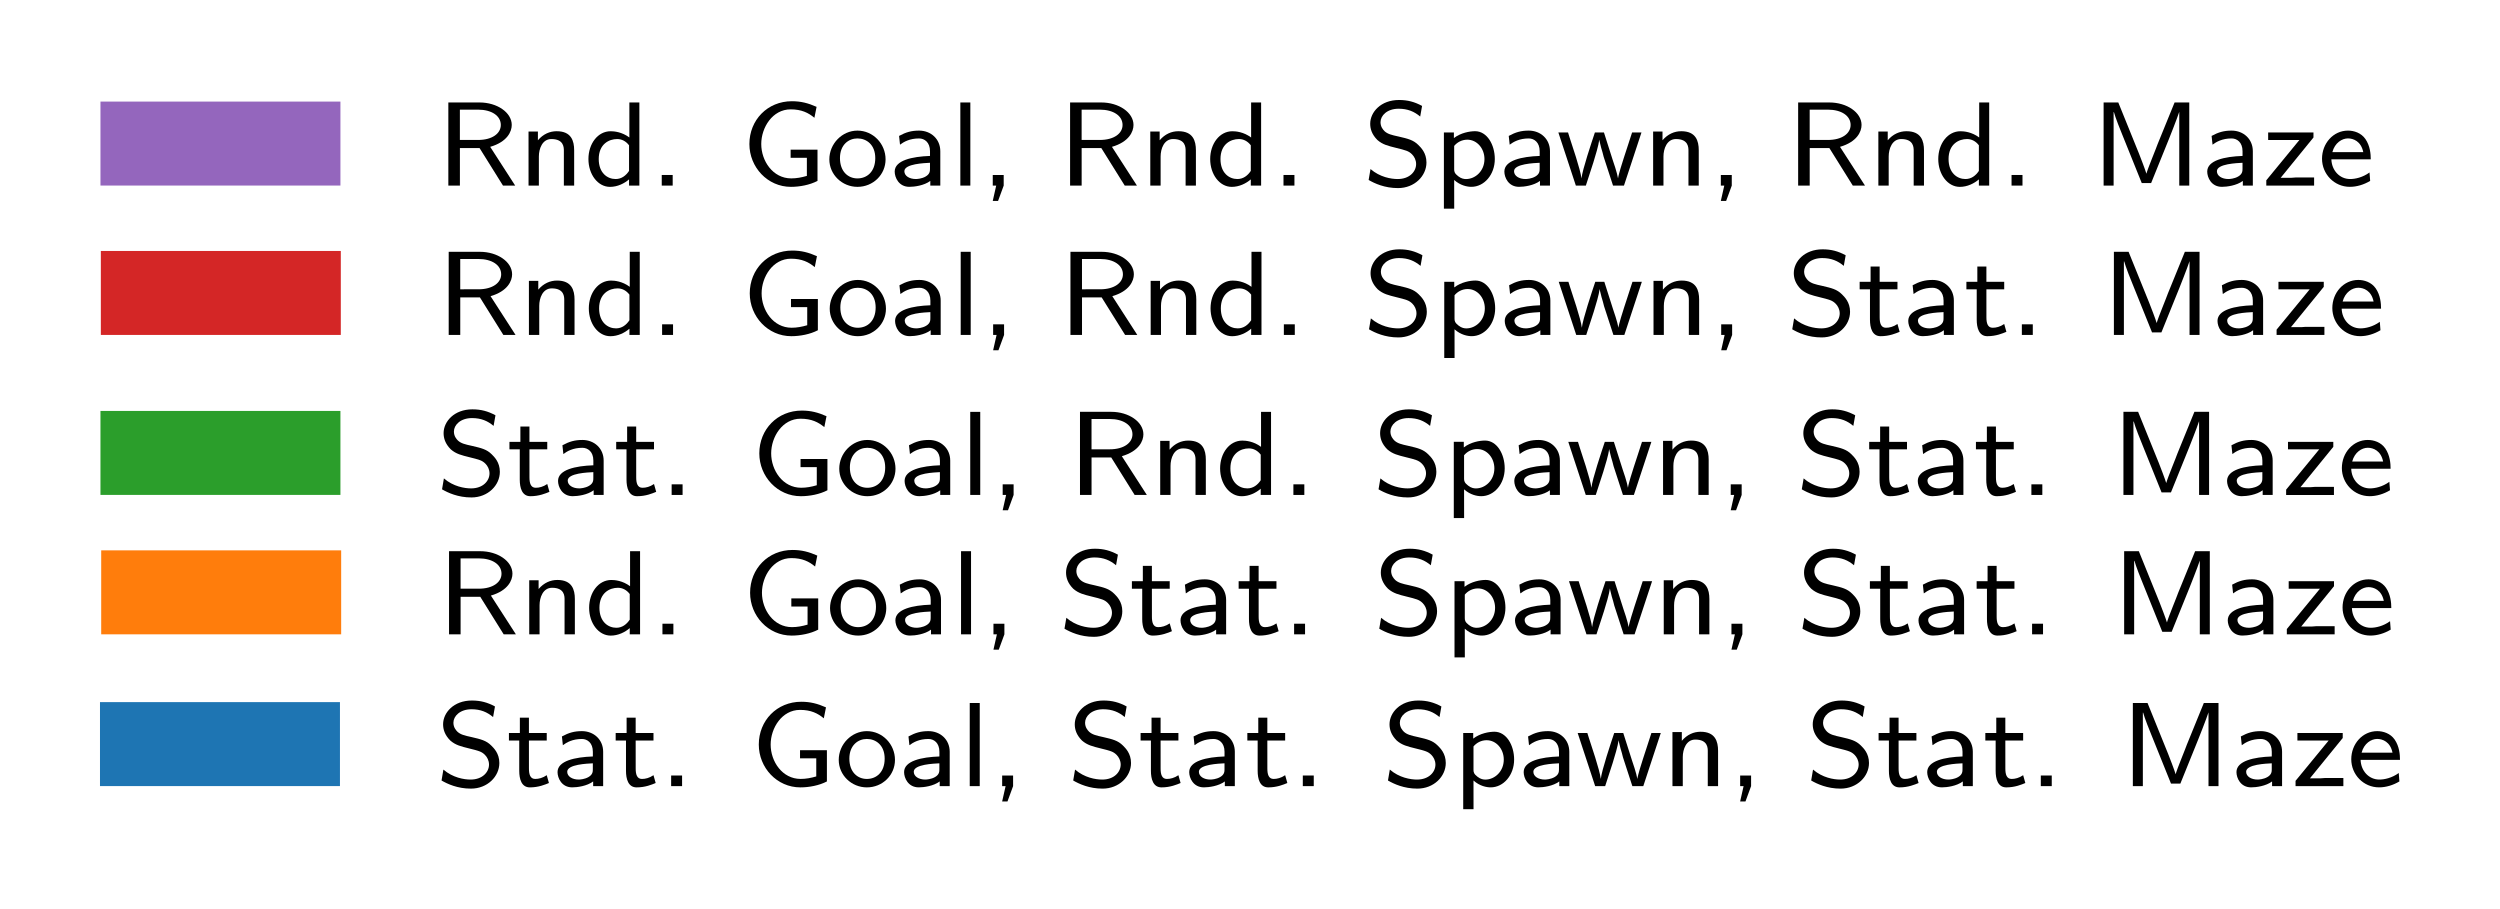 <?xml version="1.0" encoding="UTF-8" standalone="no"?>
<svg
   xmlns:dc="http://purl.org/dc/elements/1.1/"
   xmlns:cc="http://creativecommons.org/ns#"
   xmlns:rdf="http://www.w3.org/1999/02/22-rdf-syntax-ns#"
   xmlns:svg="http://www.w3.org/2000/svg"
   xmlns="http://www.w3.org/2000/svg"
   xmlns:xlink="http://www.w3.org/1999/xlink"
   xmlns:sodipodi="http://sodipodi.sourceforge.net/DTD/sodipodi-0.dtd"
   xmlns:inkscape="http://www.inkscape.org/namespaces/inkscape"
   width="125.018pt"
   height="45.468pt"
   viewBox="0 0 125.018 45.468"
   version="1.1"
   id="svg2"
   inkscape:version="0.91 r13725"
   sodipodi:docname="plot_summary_bar_plots-latency-labels.svg">
  <sodipodi:namedview
     pagecolor="#ffffff"
     bordercolor="#666666"
     borderopacity="1"
     objecttolerance="10"
     gridtolerance="10"
     guidetolerance="10"
     inkscape:pageopacity="0"
     inkscape:pageshadow="2"
     inkscape:window-width="1148"
     inkscape:window-height="1023"
     id="namedview2291"
     showgrid="false"
     inkscape:snap-grids="true"
     inkscape:zoom="0.75666469"
     inkscape:cx="96.994884"
     inkscape:cy="87.295061"
     inkscape:window-x="768"
     inkscape:window-y="55"
     inkscape:window-maximized="0"
     inkscape:current-layer="surface1"
     fit-margin-top="5"
     fit-margin-left="5"
     fit-margin-right="5"
     fit-margin-bottom="5" />
  <defs
     id="defs4">
    <g
       id="g6">
      <symbol
         overflow="visible"
         id="glyph0-0"
         style="overflow:visible">
        <path
           style="stroke:none"
           d=""
           id="path9"
           inkscape:connector-curvature="0" />
      </symbol>
      <symbol
         overflow="visible"
         id="glyph0-1"
         style="overflow:visible">
        <path
           style="stroke:none"
           d="m 3.297,-1.906 c 0,-0.438 0,-2.078 -1.469,-2.078 -1.469,0 -1.469,1.641 -1.469,2.078 0,0.422 0,2.031 1.469,2.031 1.469,0 1.469,-1.609 1.469,-2.031 z m -1.469,1.844 c -0.25,0 -0.656,-0.125 -0.812,-0.625 -0.094,-0.344 -0.094,-0.922 -0.094,-1.297 0,-0.406 0,-0.859 0.094,-1.188 0.141,-0.531 0.594,-0.609 0.812,-0.609 0.266,0 0.672,0.125 0.797,0.578 0.094,0.312 0.094,0.75 0.094,1.219 0,0.375 0,0.984 -0.094,1.312 C 2.453,-0.141 2.016,-0.062 1.828,-0.062 Z m 0,0"
           id="path12"
           inkscape:connector-curvature="0" />
      </symbol>
      <symbol
         overflow="visible"
         id="glyph0-2"
         style="overflow:visible">
        <path
           style="stroke:none"
           d="M 1.016,-3.328 C 1.219,-3.266 1.422,-3.25 1.625,-3.25 c 0.141,0 0.469,0 0.844,-0.203 0.109,-0.062 0.469,-0.312 0.469,-0.438 0,-0.078 -0.047,-0.094 -0.078,-0.094 -0.016,0 -0.016,0 -0.094,0.031 C 2.562,-3.875 2.25,-3.781 1.859,-3.781 1.562,-3.781 1.25,-3.844 0.969,-3.938 0.922,-3.969 0.891,-3.984 0.875,-3.984 c -0.094,0 -0.094,0.078 -0.094,0.172 l 0,1.797 c 0,0.094 0,0.172 0.109,0.172 C 0.953,-1.844 0.969,-1.875 1,-1.922 1.156,-2.109 1.422,-2.312 1.891,-2.312 2.625,-2.312 2.625,-1.422 2.625,-1.234 2.625,-1 2.609,-0.656 2.406,-0.406 c -0.188,0.219 -0.469,0.312 -0.719,0.312 -0.406,0 -0.828,-0.219 -0.969,-0.578 0.297,0 0.328,-0.234 0.328,-0.297 0,-0.172 -0.125,-0.312 -0.312,-0.312 C 0.688,-1.281 0.438,-1.25 0.438,-0.953 0.438,-0.406 0.953,0.125 1.703,0.125 2.531,0.125 3.219,-0.453 3.219,-1.203 3.219,-1.891 2.672,-2.5 1.891,-2.5 c -0.375,0 -0.688,0.125 -0.875,0.281 z m 0,0"
           id="path15"
           inkscape:connector-curvature="0" />
      </symbol>
      <symbol
         overflow="visible"
         id="glyph0-3"
         style="overflow:visible">
        <path
           style="stroke:none"
           d="m 2.141,-3.797 c 0,-0.188 -0.016,-0.188 -0.203,-0.188 -0.391,0.391 -1,0.391 -1.219,0.391 l 0,0.234 c 0.156,0 0.562,0 0.922,-0.172 l 0,3.016 c 0,0.203 0,0.281 -0.625,0.281 l -0.25,0 0,0.234 c 0.328,-0.031 0.797,-0.031 1.125,-0.031 0.328,0 0.797,0 1.125,0.031 l 0,-0.234 -0.25,0 c -0.625,0 -0.625,-0.078 -0.625,-0.281 z m 0,0"
           id="path18"
           inkscape:connector-curvature="0" />
      </symbol>
      <symbol
         overflow="visible"
         id="glyph0-4"
         style="overflow:visible">
        <path
           style="stroke:none"
           d="M 3.219,-1.125 3,-1.125 C 2.984,-1.031 2.922,-0.641 2.844,-0.578 2.797,-0.531 2.312,-0.531 2.219,-0.531 l -1.109,0 0.766,-0.625 C 2.078,-1.328 2.609,-1.703 2.797,-1.891 2.969,-2.062 3.219,-2.375 3.219,-2.797 c 0,-0.75 -0.672,-1.188 -1.484,-1.188 -0.766,0 -1.297,0.516 -1.297,1.078 0,0.297 0.25,0.344 0.312,0.344 0.156,0 0.328,-0.109 0.328,-0.328 C 1.078,-3.016 1,-3.219 0.734,-3.219 0.875,-3.516 1.234,-3.75 1.656,-3.75 c 0.625,0 0.953,0.469 0.953,0.953 0,0.422 -0.281,0.859 -0.688,1.25 L 0.5,-0.25 C 0.438,-0.188 0.438,-0.188 0.438,0 l 2.594,0 z m 0,0"
           id="path21"
           inkscape:connector-curvature="0" />
      </symbol>
      <symbol
         overflow="visible"
         id="glyph0-5"
         style="overflow:visible">
        <path
           style="stroke:none"
           d="m 1.766,-1.984 c 0.5,0 0.844,0.344 0.844,0.953 0,0.656 -0.391,0.938 -0.828,0.938 C 1.609,-0.094 1,-0.125 0.734,-0.469 0.969,-0.5 1.062,-0.656 1.062,-0.812 c 0,-0.203 -0.141,-0.344 -0.344,-0.344 -0.156,0 -0.344,0.109 -0.344,0.359 0,0.594 0.656,0.922 1.422,0.922 0.891,0 1.469,-0.562 1.469,-1.156 0,-0.438 -0.328,-0.906 -1.047,-1.078 0.484,-0.156 0.859,-0.547 0.859,-1.031 0,-0.484 -0.562,-0.844 -1.281,-0.844 -0.703,0 -1.234,0.328 -1.234,0.812 0,0.266 0.203,0.328 0.328,0.328 0.156,0 0.312,-0.094 0.312,-0.312 0,-0.188 -0.125,-0.297 -0.297,-0.312 0.281,-0.312 0.828,-0.312 0.891,-0.312 0.297,0 0.688,0.141 0.688,0.641 0,0.328 -0.188,0.906 -0.797,0.938 -0.109,0 -0.266,0.016 -0.312,0.016 -0.062,0.016 -0.125,0.016 -0.125,0.109 0,0.094 0.062,0.094 0.156,0.094 z m 0,0"
           id="path24"
           inkscape:connector-curvature="0" />
      </symbol>
      <symbol
         overflow="visible"
         id="glyph0-6"
         style="overflow:visible">
        <path
           style="stroke:none"
           d="m 3.375,-0.984 0,-0.234 -0.703,0 0,-2.641 c 0,-0.141 0,-0.188 -0.141,-0.188 -0.109,0 -0.125,0.031 -0.172,0.094 l -2.078,2.734 0,0.234 1.859,0 0,0.484 c 0,0.188 0,0.266 -0.5,0.266 l -0.188,0 0,0.234 c 0.125,0 0.688,-0.031 0.953,-0.031 C 2.672,-0.031 3.234,0 3.344,0 l 0,-0.234 -0.172,0 c -0.5,0 -0.5,-0.078 -0.5,-0.266 l 0,-0.484 z m -1.203,-2.406 0,2.172 -1.641,0 z m 0,0"
           id="path27"
           inkscape:connector-curvature="0" />
      </symbol>
      <symbol
         overflow="visible"
         id="glyph1-0"
         style="overflow:visible">
        <path
           style="stroke:none"
           d=""
           id="path30"
           inkscape:connector-curvature="0" />
      </symbol>
      <symbol
         overflow="visible"
         id="glyph1-1"
         style="overflow:visible">
        <path
           style="stroke:none"
           d="M 3.578,-2.578 C 4.719,-2.922 5,-3.609 5,-4.047 5,-4.875 4.031,-5.531 2.875,-5.531 l -2.094,0 0,5.531 0.781,0 0,-2.5 1.312,0 L 4.438,0 5.234,0 Z M 1.562,-3.031 l 0,-2.031 1.203,0 c 0.922,0 1.516,0.438 1.516,1.016 0,0.562 -0.547,1.016 -1.516,1.016 z m 0,0"
           id="path33"
           inkscape:connector-curvature="0" />
      </symbol>
      <symbol
         overflow="visible"
         id="glyph1-2"
         style="overflow:visible">
        <path
           style="stroke:none"
           d="m 3.422,-0.875 c -0.438,0.328 -0.938,0.422 -1.281,0.422 -0.703,0 -1.219,-0.562 -1.25,-1.297 L 3.5,-1.75 C 3.5,-2.109 3.469,-2.641 3.156,-3.094 2.875,-3.5 2.391,-3.656 2,-3.656 c -0.969,0 -1.719,0.844 -1.719,1.859 0,1.031 0.797,1.875 1.844,1.875 0.469,0 0.938,-0.141 1.344,-0.375 z M 0.953,-2.219 C 1.125,-2.859 1.609,-3.125 2,-3.125 c 0.344,0 0.875,0.156 1.016,0.906 z m 0,0"
           id="path36"
           inkscape:connector-curvature="0" />
      </symbol>
      <symbol
         overflow="visible"
         id="glyph1-3"
         style="overflow:visible">
        <path
           style="stroke:none"
           d="m 5.656,-3.531 -0.625,0 C 4.969,-3.312 4.516,-1.969 4.266,-1.141 4.203,-0.906 4.125,-0.656 4.109,-0.469 l -0.016,0 C 4.047,-0.797 3.766,-1.656 3.75,-1.719 l -0.594,-1.812 -0.594,0 C 2.328,-2.859 1.734,-1.062 1.672,-0.484 l -0.016,0 C 1.594,-1.047 1,-2.812 0.875,-3.203 0.812,-3.391 0.812,-3.406 0.766,-3.531 l -0.641,0 L 1.281,0 1.953,0 c 0,-0.031 0.219,-0.656 0.5,-1.547 0.125,-0.391 0.359,-1.156 0.406,-1.5 l 0,-0.016 c 0.016,0.172 0.062,0.344 0.125,0.547 0.047,0.203 0.109,0.406 0.156,0.594 L 3.766,0 4.5,0 Z m 0,0"
           id="path39"
           inkscape:connector-curvature="0" />
      </symbol>
      <symbol
         overflow="visible"
         id="glyph1-4"
         style="overflow:visible">
        <path
           style="stroke:none"
           d="m 3.391,-2.297 c 0,-0.812 -0.625,-1.359 -1.406,-1.359 -0.5,0 -0.891,0.109 -1.328,0.344 l 0.047,0.578 c 0.266,-0.172 0.656,-0.406 1.281,-0.406 0.344,0 0.719,0.25 0.719,0.859 l 0,0.312 c -1.188,0.047 -2.344,0.281 -2.344,1.031 0,0.391 0.266,1.016 0.969,1.016 0.344,0 0.969,-0.062 1.391,-0.375 L 2.719,0 3.391,0 Z M 2.703,-1.125 c 0,0.156 0,0.359 -0.281,0.531 -0.25,0.141 -0.562,0.141 -0.656,0.141 -0.438,0 -0.766,-0.188 -0.766,-0.5 0,-0.5 1.344,-0.547 1.703,-0.562 z m 0,0"
           id="path42"
           inkscape:connector-curvature="0" />
      </symbol>
      <symbol
         overflow="visible"
         id="glyph1-5"
         style="overflow:visible">
        <path
           style="stroke:none"
           d="m 1.344,-1.703 c 0,-0.859 0.719,-1.312 1.422,-1.328 l 0,-0.594 c -0.672,0.016 -1.156,0.344 -1.469,0.766 l 0,-0.734 -0.625,0 0,3.594 0.672,0 z m 0,0"
           id="path45"
           inkscape:connector-curvature="0" />
      </symbol>
      <symbol
         overflow="visible"
         id="glyph1-6"
         style="overflow:visible">
        <path
           style="stroke:none"
           d="m 3.688,-5.531 -0.672,0 0,2.328 c -0.5,-0.359 -1.031,-0.422 -1.25,-0.422 -0.844,0 -1.484,0.844 -1.484,1.859 0,1.016 0.641,1.844 1.453,1.844 0.5,0 0.953,-0.219 1.266,-0.5 L 3,0 3.688,0 Z M 3,-0.984 c -0.203,0.328 -0.5,0.531 -0.891,0.531 -0.562,0 -1.125,-0.391 -1.125,-1.312 0,-0.984 0.672,-1.328 1.219,-1.328 0.312,0 0.578,0.141 0.797,0.406 z m 0,0"
           id="path48"
           inkscape:connector-curvature="0" />
      </symbol>
      <symbol
         overflow="visible"
         id="glyph1-7"
         style="overflow:visible">
        <path
           style="stroke:none"
           d="m 1.578,-5.531 -0.812,0 0,5.531 3.484,0 0,-0.562 c -0.766,0 -1.516,0.016 -2.281,0.016 l -0.391,0 z m 0,0"
           id="path51"
           inkscape:connector-curvature="0" />
      </symbol>
      <symbol
         overflow="visible"
         id="glyph1-8"
         style="overflow:visible">
        <path
           style="stroke:none"
           d="m 1.5,-3.031 1.172,0 0,-0.5 -1.172,0 0,-1.016 -0.609,0 0,1.016 -0.734,0 0,0.5 0.703,0 0,2.016 c 0,0.531 0.141,1.094 0.703,1.094 0.578,0 1.016,-0.188 1.266,-0.297 l -0.141,-0.5 c -0.266,0.188 -0.547,0.25 -0.766,0.25 C 1.578,-0.469 1.5,-0.797 1.5,-1.156 Z m 0,0"
           id="path54"
           inkscape:connector-curvature="0" />
      </symbol>
      <symbol
         overflow="visible"
         id="glyph1-9"
         style="overflow:visible">
        <path
           style="stroke:none"
           d="m 3.703,-2.359 c 0,-0.625 -0.188,-1.266 -1.156,-1.266 -0.453,0 -0.891,0.188 -1.25,0.609 l 0,-0.578 -0.641,0 0,3.594 0.703,0 0,-1.938 c 0,-0.531 0.219,-1.156 0.828,-1.156 0.828,0 0.828,0.562 0.828,0.797 l 0,2.297 0.688,0 z m 0,0"
           id="path57"
           inkscape:connector-curvature="0" />
      </symbol>
      <symbol
         overflow="visible"
         id="glyph1-10"
         style="overflow:visible">
        <path
           style="stroke:none"
           d="m 3.469,-0.875 c -0.406,0.266 -0.828,0.406 -1.328,0.406 -0.734,0 -1.156,-0.594 -1.156,-1.312 0,-0.609 0.312,-1.328 1.188,-1.328 0.531,0 0.797,0.109 1.203,0.375 L 3.469,-3.312 C 3,-3.547 2.781,-3.656 2.172,-3.656 c -1.203,0 -1.891,0.969 -1.891,1.891 0,0.969 0.766,1.844 1.859,1.844 0.547,0 1.031,-0.172 1.375,-0.359 z m 0,0"
           id="path60"
           inkscape:connector-curvature="0" />
      </symbol>
      <symbol
         overflow="visible"
         id="glyph1-11"
         style="overflow:visible">
        <path
           style="stroke:none"
           d="m 3.781,-3.531 -0.656,0 C 2.484,-2.016 2.047,-0.984 2.016,-0.5 c -0.031,-0.219 -0.172,-0.625 -0.312,-1 -0.125,-0.312 -0.25,-0.641 -0.391,-0.953 l -0.5,-1.078 -0.688,0 L 1.766,0 c -0.094,0.234 -0.25,0.594 -0.297,0.703 -0.172,0.328 -0.281,0.438 -0.5,0.438 -0.031,0 -0.328,0 -0.672,-0.141 L 0.344,1.562 c 0.078,0.016 0.375,0.062 0.625,0.062 0.312,0 0.594,-0.125 0.938,-0.891 z m 0,0"
           id="path63"
           inkscape:connector-curvature="0" />
      </symbol>
      <symbol
         overflow="visible"
         id="glyph1-12"
         style="overflow:visible">
        <path
           style="stroke:none"
           d="m 0.781,-5.531 0,5.531 2.266,0 c 1.438,0 2.594,-1.219 2.594,-2.719 0,-1.562 -1.172,-2.812 -2.594,-2.812 z m 0.781,5.062 0,-4.594 1.266,0 c 1.094,0 2.031,0.875 2.031,2.344 0,1.469 -0.984,2.25 -2.031,2.25 z m 0,0"
           id="path66"
           inkscape:connector-curvature="0" />
      </symbol>
      <symbol
         overflow="visible"
         id="glyph1-13"
         style="overflow:visible">
        <path
           style="stroke:none"
           d="m 1.406,-5.469 -0.812,0 0,0.812 0.812,0 z m -0.062,1.938 -0.672,0 0,3.531 0.672,0 z m 0,0"
           id="path69"
           inkscape:connector-curvature="0" />
      </symbol>
      <symbol
         overflow="visible"
         id="glyph1-14"
         style="overflow:visible">
        <path
           style="stroke:none"
           d="m 2.906,-3.406 c -0.547,-0.234 -0.938,-0.25 -1.219,-0.25 -0.203,0 -1.406,0 -1.406,1.062 0,0.375 0.203,0.578 0.312,0.672 C 0.875,-1.641 1.203,-1.578 1.625,-1.5 2,-1.422 2.438,-1.344 2.438,-0.969 c 0,0.5 -0.672,0.5 -0.781,0.5 -0.516,0 -0.984,-0.172 -1.312,-0.406 l -0.109,0.609 c 0.281,0.125 0.766,0.344 1.422,0.344 0.359,0 0.703,-0.047 1,-0.266 0.297,-0.234 0.391,-0.578 0.391,-0.844 0,-0.141 -0.016,-0.453 -0.344,-0.766 C 2.406,-2.062 2.125,-2.109 1.734,-2.188 1.266,-2.266 0.906,-2.344 0.906,-2.688 c 0,-0.453 0.578,-0.453 0.703,-0.453 0.453,0 0.797,0.094 1.203,0.297 z m 0,0"
           id="path72"
           inkscape:connector-curvature="0" />
      </symbol>
      <symbol
         overflow="visible"
         id="glyph1-15"
         style="overflow:visible">
        <path
           style="stroke:none"
           d="m 2.344,-1.516 0,-0.516 -2.25,0 0,0.516 z m 0,0"
           id="path75"
           inkscape:connector-curvature="0" />
      </symbol>
      <symbol
         overflow="visible"
         id="glyph1-16"
         style="overflow:visible">
        <path
           style="stroke:none"
           d="m 6.234,-5.531 -0.719,0 0,0.703 0.719,0 z m -0.031,2 -0.672,0 0,3.531 0.672,0 z m -2.344,0.5 0.984,0 0,-0.5 -1,0 0,-0.938 c 0,-0.484 0.266,-0.609 0.5,-0.609 0.234,0 0.422,0.094 0.5,0.141 l 0,-0.594 c -0.188,-0.062 -0.25,-0.078 -0.5,-0.078 -0.641,0 -1.141,0.578 -1.141,1.375 l 0,4.234 0.656,0 z m -2.344,0 0.984,0 0,-0.5 -1.016,0 0,-0.938 c 0,-0.531 0.406,-0.609 0.625,-0.609 0.203,0 0.406,0.047 0.594,0.125 l 0,-0.578 C 2.609,-5.547 2.375,-5.609 2.125,-5.609 c -0.734,0 -1.281,0.594 -1.281,1.375 l 0,0.703 -0.609,0 0,0.5 0.609,0 0,3.031 0.672,0 z m 0,0"
           id="path78"
           inkscape:connector-curvature="0" />
      </symbol>
      <symbol
         overflow="visible"
         id="glyph2-0"
         style="overflow:visible">
        <path
           style="stroke:none"
           d=""
           id="path81"
           inkscape:connector-curvature="0" />
      </symbol>
      <symbol
         overflow="visible"
         id="glyph2-1"
         style="overflow:visible">
        <path
           style="stroke:none"
           d="m 1.922,-4.047 -0.125,0 c -0.391,0.359 -0.891,0.375 -1.25,0.391 l 0,0.375 c 0.234,0 0.531,-0.016 0.828,-0.141 l 0,3.047 -0.781,0 0,0.375 2.125,0 0,-0.375 -0.797,0 z m 0,0"
           id="path84"
           inkscape:connector-curvature="0" />
      </symbol>
      <symbol
         overflow="visible"
         id="glyph2-2"
         style="overflow:visible">
        <path
           style="stroke:none"
           d="m 1.688,-0.453 c -0.062,0 -0.141,0 -0.203,0 l -0.688,0 L 1.719,-1.281 C 1.828,-1.375 2.125,-1.594 2.234,-1.688 c 0.266,-0.234 0.625,-0.547 0.625,-1.078 0,-0.672 -0.5,-1.281 -1.359,-1.281 -0.641,0 -1.031,0.344 -1.234,0.953 L 0.547,-2.75 c 0.141,-0.5 0.344,-0.891 0.859,-0.891 0.516,0 0.891,0.359 0.891,0.891 0,0.5 -0.297,0.781 -0.656,1.125 -0.109,0.109 -0.438,0.391 -0.562,0.5 -0.172,0.156 -0.594,0.562 -0.766,0.719 l 0,0.406 2.547,0 0,-0.453 z m 0,0"
           id="path87"
           inkscape:connector-curvature="0" />
      </symbol>
      <symbol
         overflow="visible"
         id="glyph2-3"
         style="overflow:visible">
        <path
           style="stroke:none"
           d="m 1.484,-3.469 c 0.062,0 0.141,0 0.203,0 l 0.766,0 c -0.922,0.891 -1.5,2.141 -1.5,3.531 l 0.562,0 c 0,-1.75 0.859,-3 1.391,-3.562 l 0,-0.422 -2.641,0 0,0.453 z m 0,0"
           id="path90"
           inkscape:connector-curvature="0" />
      </symbol>
      <symbol
         overflow="visible"
         id="glyph2-4"
         style="overflow:visible">
        <path
           style="stroke:none"
           d="M 2.625,-3.938 C 2.297,-4.047 2.078,-4.047 1.969,-4.047 c -0.922,0 -1.703,0.844 -1.703,2.109 0,1.625 0.734,2.062 1.328,2.062 0.484,0 0.734,-0.234 0.922,-0.422 0.391,-0.406 0.391,-0.828 0.391,-1.031 0,-0.797 -0.422,-1.438 -1,-1.438 -0.594,0 -0.906,0.297 -1.078,0.469 0.078,-0.812 0.5,-1.391 1.141,-1.391 0.125,0 0.359,0.016 0.656,0.141 z m -1.797,2.625 c 0,-0.047 0,-0.125 0.016,-0.156 0,-0.406 0.25,-0.906 0.781,-0.906 0.734,0 0.734,0.844 0.734,1.047 0,0.219 0,0.469 -0.156,0.719 -0.156,0.219 -0.328,0.344 -0.609,0.344 -0.625,0 -0.734,-0.781 -0.766,-1.047 z m 0,0"
           id="path93"
           inkscape:connector-curvature="0" />
      </symbol>
      <symbol
         overflow="visible"
         id="glyph2-5"
         style="overflow:visible">
        <path
           style="stroke:none"
           d="M 0.453,-0.156 C 0.75,0.062 1.016,0.125 1.297,0.125 2.141,0.125 2.906,-0.719 2.906,-2 c 0,-1.641 -0.719,-2.047 -1.297,-2.047 -0.531,0 -0.781,0.25 -0.953,0.422 -0.375,0.391 -0.391,0.797 -0.391,1.031 0,0.781 0.422,1.438 1,1.438 0.672,0 1.047,-0.453 1.078,-0.484 -0.078,0.953 -0.547,1.375 -1.047,1.375 -0.297,0 -0.5,-0.125 -0.625,-0.234 z m 1.875,-2.438 c 0,0.031 0,0.094 0,0.125 0,0.453 -0.266,0.922 -0.781,0.922 -0.234,0 -0.406,-0.062 -0.562,-0.312 C 0.828,-2.094 0.812,-2.328 0.812,-2.594 c 0,-0.234 0,-0.5 0.188,-0.766 C 1.125,-3.531 1.297,-3.688 1.609,-3.688 c 0.578,0 0.703,0.703 0.719,1.094 z m 0,0"
           id="path96"
           inkscape:connector-curvature="0" />
      </symbol>
      <symbol
         overflow="visible"
         id="glyph2-6"
         style="overflow:visible">
        <path
           style="stroke:none"
           d="m 2.375,-1 0.609,0 0,-0.391 -0.609,0 0,-2.531 -0.594,0 -1.609,2.531 0,0.391 1.688,0 0,1 L 2.375,0 Z M 0.688,-1.391 c 0.188,-0.281 1.203,-1.875 1.203,-2.234 l 0,2.234 z m 0,0"
           id="path99"
           inkscape:connector-curvature="0" />
      </symbol>
      <symbol
         overflow="visible"
         id="glyph2-7"
         style="overflow:visible">
        <path
           style="stroke:none"
           d="m 0.594,-3.062 c 0.25,-0.484 0.688,-0.625 0.969,-0.625 0.359,0 0.609,0.203 0.609,0.547 0,0.328 -0.203,0.719 -0.656,0.781 C 1.484,-2.344 1.453,-2.344 1.062,-2.312 l 0,0.391 0.469,0 c 0.562,0 0.766,0.453 0.766,0.828 0,0.469 -0.281,0.828 -0.75,0.828 -0.422,0 -0.906,-0.203 -1.203,-0.594 L 0.266,-0.469 C 0.609,-0.078 1.094,0.125 1.562,0.125 c 0.781,0 1.344,-0.578 1.344,-1.219 0,-0.484 -0.391,-0.875 -0.859,-1.016 C 2.5,-2.344 2.734,-2.75 2.734,-3.141 c 0,-0.5 -0.531,-0.906 -1.172,-0.906 -0.516,0 -0.953,0.266 -1.203,0.625 z m 0,0"
           id="path102"
           inkscape:connector-curvature="0" />
      </symbol>
      <symbol
         overflow="visible"
         id="glyph2-8"
         style="overflow:visible">
        <path
           style="stroke:none"
           d="m 0.984,-3.516 1.656,0 0,-0.406 -2.141,0 0,2.234 0.438,0 c 0.141,-0.328 0.422,-0.469 0.703,-0.469 0.234,0 0.609,0.172 0.609,0.922 0,0.797 -0.5,0.969 -0.797,0.969 -0.406,0 -0.781,-0.219 -0.984,-0.547 L 0.234,-0.453 C 0.531,-0.094 0.969,0.125 1.453,0.125 c 0.781,0 1.406,-0.609 1.406,-1.344 0,-0.734 -0.562,-1.328 -1.219,-1.328 -0.25,0 -0.484,0.094 -0.656,0.234 z m 0,0"
           id="path105"
           inkscape:connector-curvature="0" />
      </symbol>
      <symbol
         overflow="visible"
         id="glyph2-9"
         style="overflow:visible">
        <path
           style="stroke:none"
           d="M 2.047,-2.125 C 2.438,-2.25 2.812,-2.562 2.812,-3 c 0,-0.547 -0.516,-1.047 -1.234,-1.047 -0.703,0 -1.219,0.5 -1.219,1.047 0,0.438 0.375,0.766 0.766,0.875 -0.531,0.172 -0.859,0.578 -0.859,1.031 0,0.641 0.562,1.219 1.312,1.219 0.766,0 1.328,-0.578 1.328,-1.219 0,-0.453 -0.344,-0.859 -0.859,-1.031 z M 1.578,-2.312 C 1.156,-2.312 0.812,-2.562 0.812,-3 c 0,-0.375 0.266,-0.688 0.766,-0.688 0.5,0 0.781,0.312 0.781,0.688 0,0.422 -0.344,0.688 -0.781,0.688 z m 0,2.047 c -0.406,0 -0.766,-0.266 -0.766,-0.828 0,-0.547 0.344,-0.828 0.766,-0.828 0.438,0 0.781,0.297 0.781,0.828 0,0.562 -0.359,0.828 -0.781,0.828 z m 0,0"
           id="path108"
           inkscape:connector-curvature="0" />
      </symbol>
      <symbol
         overflow="visible"
         id="glyph2-10"
         style="overflow:visible">
        <path
           style="stroke:none"
           d="m 2.953,-3.984 c -0.375,-0.203 -0.719,-0.297 -1.156,-0.297 -0.906,0 -1.438,0.609 -1.438,1.188 0,0.25 0.078,0.531 0.359,0.812 0.266,0.234 0.547,0.297 0.922,0.391 0.5,0.125 0.641,0.156 0.812,0.328 0.109,0.109 0.203,0.281 0.203,0.484 0,0.375 -0.328,0.75 -0.922,0.75 -0.328,0 -0.891,-0.094 -1.359,-0.5 L 0.281,-0.281 C 0.578,-0.109 1.078,0.125 1.75,0.125 c 0.828,0 1.422,-0.609 1.422,-1.281 0,-0.484 -0.281,-0.75 -0.406,-0.875 C 2.516,-2.281 2.25,-2.344 1.781,-2.453 1.422,-2.531 1.234,-2.578 1.078,-2.719 1,-2.797 0.875,-2.938 0.875,-3.172 0.875,-3.5 1.203,-3.844 1.781,-3.844 c 0.453,0 0.781,0.141 1.078,0.391 z m 0,0"
           id="path111"
           inkscape:connector-curvature="0" />
      </symbol>
      <symbol
         overflow="visible"
         id="glyph2-11"
         style="overflow:visible">
        <path
           style="stroke:none"
           d="m 1.125,-2.281 0.891,0 0,-0.375 -0.891,0 0,-0.766 -0.453,0 0,0.766 -0.547,0 0,0.375 0.516,0 0,1.516 c 0,0.406 0.109,0.828 0.531,0.828 0.438,0 0.766,-0.141 0.953,-0.219 L 2.016,-0.547 c -0.203,0.141 -0.406,0.188 -0.578,0.188 -0.25,0 -0.312,-0.234 -0.312,-0.516 z m 0,0"
           id="path114"
           inkscape:connector-curvature="0" />
      </symbol>
      <symbol
         overflow="visible"
         id="glyph2-12"
         style="overflow:visible">
        <path
           style="stroke:none"
           d="m 2.547,-1.719 c 0,-0.609 -0.469,-1.031 -1.062,-1.031 -0.375,0 -0.656,0.078 -1,0.266 l 0.047,0.438 c 0.188,-0.141 0.484,-0.312 0.953,-0.312 0.266,0 0.547,0.188 0.547,0.641 l 0,0.234 c -0.891,0.031 -1.766,0.219 -1.766,0.781 C 0.266,-0.406 0.469,0.062 1,0.062 1.25,0.062 1.734,0 2.047,-0.234 l 0,0.234 0.5,0 z m -0.516,0.875 c 0,0.109 0,0.266 -0.219,0.391 -0.188,0.109 -0.422,0.125 -0.484,0.125 C 1,-0.328 0.75,-0.484 0.75,-0.719 c 0,-0.375 1.016,-0.406 1.281,-0.422 z m 0,0"
           id="path117"
           inkscape:connector-curvature="0" />
      </symbol>
      <symbol
         overflow="visible"
         id="glyph2-13"
         style="overflow:visible">
        <path
           style="stroke:none"
           d="m 1.156,-0.531 -0.547,0 0,0.531 0.547,0 z m 0,0"
           id="path120"
           inkscape:connector-curvature="0" />
      </symbol>
      <symbol
         overflow="visible"
         id="glyph2-14"
         style="overflow:visible">
        <path
           style="stroke:none"
           d="m 3.812,-1.797 -1.344,0 0,0.406 0.812,0 0,0.906 c -0.266,0.078 -0.516,0.125 -0.781,0.125 -0.922,0 -1.5,-0.875 -1.5,-1.719 C 1,-2.906 1.562,-3.812 2.469,-3.812 c 0.547,0 0.891,0.172 1.188,0.422 L 3.766,-3.938 C 3.344,-4.125 2.984,-4.219 2.531,-4.219 c -1.219,0 -2.125,0.938 -2.125,2.141 0,1.156 0.906,2.141 2.078,2.141 0.438,0 0.938,-0.094 1.328,-0.297 z m 0,0"
           id="path123"
           inkscape:connector-curvature="0" />
      </symbol>
      <symbol
         overflow="visible"
         id="glyph2-15"
         style="overflow:visible">
        <path
           style="stroke:none"
           d="m 2.984,-1.312 c 0,-0.781 -0.625,-1.438 -1.406,-1.438 -0.766,0 -1.406,0.656 -1.406,1.438 0,0.766 0.641,1.375 1.406,1.375 0.781,0 1.406,-0.609 1.406,-1.375 z m -1.406,0.953 c -0.469,0 -0.875,-0.344 -0.875,-1.016 0,-0.672 0.438,-0.984 0.875,-0.984 0.453,0 0.891,0.312 0.891,0.984 0,0.688 -0.422,1.016 -0.891,1.016 z m 0,0"
           id="path126"
           inkscape:connector-curvature="0" />
      </symbol>
      <symbol
         overflow="visible"
         id="glyph2-16"
         style="overflow:visible">
        <path
           style="stroke:none"
           d="m 1,-4.156 -0.5,0 L 0.5,0 1,0 Z m 0,0"
           id="path129"
           inkscape:connector-curvature="0" />
      </symbol>
      <symbol
         overflow="visible"
         id="glyph2-17"
         style="overflow:visible">
        <path
           style="stroke:none"
           d="m 1.156,0 0,-0.531 -0.547,0 0,0.531 0.172,0 -0.172,0.766 0.266,0 z m 0,0"
           id="path132"
           inkscape:connector-curvature="0" />
      </symbol>
      <symbol
         overflow="visible"
         id="glyph2-18"
         style="overflow:visible">
        <path
           style="stroke:none"
           d="M 1.031,-0.281 C 1.344,0 1.688,0.062 1.891,0.062 c 0.641,0 1.172,-0.609 1.172,-1.391 0,-0.719 -0.391,-1.391 -0.984,-1.391 -0.266,0 -0.719,0.078 -1.062,0.344 l 0,-0.281 -0.5,0 0,3.812 0.516,0 z m 0,-1.703 c 0.141,-0.172 0.375,-0.312 0.656,-0.312 0.484,0 0.859,0.438 0.859,0.969 0,0.594 -0.453,1 -0.922,1 -0.094,0 -0.234,-0.016 -0.391,-0.141 C 1.047,-0.609 1.031,-0.703 1.031,-0.812 Z m 0,0"
           id="path135"
           inkscape:connector-curvature="0" />
      </symbol>
      <symbol
         overflow="visible"
         id="glyph2-19"
         style="overflow:visible">
        <path
           style="stroke:none"
           d="m 4.25,-2.656 -0.469,0 c -0.047,0.172 -0.391,1.172 -0.578,1.797 -0.047,0.172 -0.109,0.375 -0.125,0.5 C 3.047,-0.594 2.828,-1.25 2.812,-1.281 l -0.438,-1.375 -0.453,0 C 1.75,-2.141 1.297,-0.797 1.25,-0.359 c -0.047,-0.438 -0.5,-1.75 -0.594,-2.047 -0.047,-0.141 -0.047,-0.156 -0.078,-0.25 l -0.484,0 0.875,2.656 0.5,0 c 0,-0.031 0.172,-0.5 0.375,-1.156 0.094,-0.297 0.266,-0.875 0.297,-1.141 0.016,0.125 0.062,0.25 0.094,0.406 0.047,0.156 0.094,0.312 0.125,0.453 L 2.828,0 3.375,0 Z m 0,0"
           id="path138"
           inkscape:connector-curvature="0" />
      </symbol>
      <symbol
         overflow="visible"
         id="glyph2-20"
         style="overflow:visible">
        <path
           style="stroke:none"
           d="m 2.781,-1.766 c 0,-0.469 -0.141,-0.953 -0.875,-0.953 -0.344,0 -0.672,0.141 -0.938,0.453 l 0,-0.438 -0.469,0 L 0.5,0 l 0.516,0 0,-1.453 c 0,-0.391 0.172,-0.875 0.625,-0.875 0.625,0 0.625,0.422 0.625,0.594 L 2.266,0 2.781,0 Z m 0,0"
           id="path141"
           inkscape:connector-curvature="0" />
      </symbol>
      <symbol
         overflow="visible"
         id="glyph2-21"
         style="overflow:visible">
        <path
           style="stroke:none"
           d="m 3.328,-2.078 c -0.062,0.188 -0.5,1.234 -0.562,1.484 -0.047,-0.172 -0.312,-0.859 -0.375,-1.016 l -1.031,-2.547 -0.734,0 0,4.156 0.5,0 0,-3.672 0.016,0 c 0.047,0.203 0.359,1 0.391,1.062 l 1,2.484 0.469,0 0.891,-2.203 c 0,0 0.406,-1.016 0.516,-1.359 l 0,3.688 0.5,0 0,-4.156 -0.734,0 z m 0,0"
           id="path144"
           inkscape:connector-curvature="0" />
      </symbol>
      <symbol
         overflow="visible"
         id="glyph2-22"
         style="overflow:visible">
        <path
           style="stroke:none"
           d="m 2.531,-2.406 0,-0.25 -2.266,0 0,0.375 0.875,0 c 0.078,0 0.141,0 0.219,0 l 0.469,0 -1.656,2.016 0,0.266 2.391,0 0,-0.406 -0.938,0 c -0.062,0 -0.141,0.016 -0.219,0.016 l -0.516,0 z m 0,0"
           id="path147"
           inkscape:connector-curvature="0" />
      </symbol>
      <symbol
         overflow="visible"
         id="glyph2-23"
         style="overflow:visible">
        <path
           style="stroke:none"
           d="m 2.578,-0.656 c -0.344,0.25 -0.719,0.328 -0.969,0.328 -0.531,0 -0.922,-0.438 -0.938,-0.984 l 1.969,0 c 0,-0.266 -0.031,-0.672 -0.266,-1.016 C 2.156,-2.641 1.797,-2.75 1.5,-2.75 c -0.734,0 -1.297,0.641 -1.297,1.406 0,0.766 0.609,1.406 1.391,1.406 0.344,0 0.703,-0.109 1.016,-0.297 z M 0.719,-1.672 c 0.125,-0.469 0.484,-0.688 0.781,-0.688 0.266,0 0.656,0.141 0.766,0.688 z m 0,0"
           id="path150"
           inkscape:connector-curvature="0" />
      </symbol>
      <symbol
         overflow="visible"
         id="glyph2-24"
         style="overflow:visible">
        <path
           style="stroke:none"
           d="m 2.688,-1.938 c 0.859,-0.25 1.078,-0.766 1.078,-1.094 0,-0.625 -0.734,-1.125 -1.609,-1.125 l -1.562,0 0,4.156 0.578,0 0,-1.875 0.984,0 L 3.328,0 3.938,0 Z m -1.516,-0.344 0,-1.516 0.906,0 c 0.688,0 1.141,0.312 1.141,0.766 0,0.422 -0.422,0.75 -1.141,0.75 z m 0,0"
           id="path153"
           inkscape:connector-curvature="0" />
      </symbol>
      <symbol
         overflow="visible"
         id="glyph2-25"
         style="overflow:visible">
        <path
           style="stroke:none"
           d="m 2.766,-4.156 -0.5,0 0,1.75 c -0.375,-0.281 -0.766,-0.312 -0.938,-0.312 -0.641,0 -1.109,0.625 -1.109,1.391 0,0.766 0.469,1.391 1.078,1.391 0.375,0 0.719,-0.172 0.953,-0.375 L 2.25,0 2.766,0 Z M 2.25,-0.734 C 2.094,-0.5 1.875,-0.328 1.578,-0.328 c -0.406,0 -0.844,-0.297 -0.844,-1 0,-0.75 0.516,-1 0.922,-1 0.234,0 0.438,0.109 0.594,0.312 z m 0,0"
           id="path156"
           inkscape:connector-curvature="0" />
      </symbol>
      <symbol
         overflow="visible"
         id="glyph3-0"
         style="overflow:visible">
        <path
           style="stroke:none"
           d=""
           id="path159"
           inkscape:connector-curvature="0" />
      </symbol>
      <symbol
         overflow="visible"
         id="glyph3-1"
         style="overflow:visible">
        <path
           style="stroke:none"
           d="m -2.766,-4.438 c 0.234,0.094 1.641,0.672 1.984,0.75 -0.234,0.062 -1.156,0.422 -1.359,0.516 l -3.391,1.359 0,0.969 5.531,0 0,-0.656 -4.891,0 0,-0.016 c 0.281,-0.062 1.328,-0.469 1.422,-0.516 l 3.297,-1.328 0,-0.641 -2.922,-1.172 c -0.016,0 -1.375,-0.562 -1.812,-0.688 l 0,-0.016 4.906,0 0,-0.672 -5.531,0 0,0.984 z m 0,0"
           id="path162"
           inkscape:connector-curvature="0" />
      </symbol>
      <symbol
         overflow="visible"
         id="glyph3-2"
         style="overflow:visible">
        <path
           style="stroke:none"
           d="m -2.297,-3.391 c -0.812,0 -1.359,0.625 -1.359,1.406 0,0.5 0.109,0.891 0.344,1.328 l 0.578,-0.047 c -0.172,-0.266 -0.406,-0.656 -0.406,-1.281 0,-0.344 0.25,-0.719 0.859,-0.719 l 0.312,0 c 0.047,1.188 0.281,2.344 1.031,2.344 0.391,0 1.016,-0.266 1.016,-0.969 0,-0.344 -0.062,-0.969 -0.375,-1.391 l 0.297,0 0,-0.672 z m 1.172,0.688 c 0.156,0 0.359,0 0.531,0.281 0.141,0.25 0.141,0.562 0.141,0.656 0,0.438 -0.188,0.766 -0.5,0.766 -0.5,0 -0.547,-1.344 -0.562,-1.703 z m 0,0"
           id="path165"
           inkscape:connector-curvature="0" />
      </symbol>
      <symbol
         overflow="visible"
         id="glyph3-3"
         style="overflow:visible">
        <path
           style="stroke:none"
           d="m -0.375,-1.375 c 0.391,-0.422 0.453,-0.875 0.453,-1.141 0,-0.844 -0.797,-1.562 -1.859,-1.562 -0.953,0 -1.844,0.531 -1.844,1.312 0,0.359 0.109,0.953 0.469,1.422 l -0.375,0 0,0.672 5.078,0 0,-0.703 z m -2.266,0 C -2.875,-1.547 -3.062,-1.859 -3.062,-2.25 c 0,-0.641 0.578,-1.141 1.281,-1.141 0.797,0 1.328,0.609 1.328,1.219 0,0.125 -0.016,0.328 -0.172,0.531 C -0.812,-1.406 -0.938,-1.375 -1.078,-1.375 Z m 0,0"
           id="path168"
           inkscape:connector-curvature="0" />
      </symbol>
      <symbol
         overflow="visible"
         id="glyph3-4"
         style="overflow:visible">
        <path
           style="stroke:none"
           d="m -5.531,-1.578 0,0.812 5.531,0 0,-0.812 z m 0,0"
           id="path171"
           inkscape:connector-curvature="0" />
      </symbol>
      <symbol
         overflow="visible"
         id="glyph3-5"
         style="overflow:visible">
        <path
           style="stroke:none"
           d="m -5.531,-0.781 5.531,0 0,-2.266 c 0,-1.438 -1.219,-2.594 -2.719,-2.594 -1.562,0 -2.812,1.172 -2.812,2.594 z m 5.062,-0.781 -4.594,0 0,-1.266 c 0,-1.094 0.875,-2.031 2.344,-2.031 1.469,0 2.25,0.984 2.25,2.031 z m 0,0"
           id="path174"
           inkscape:connector-curvature="0" />
      </symbol>
      <symbol
         overflow="visible"
         id="glyph4-0"
         style="overflow:visible">
        <path
           style="stroke:none"
           d=""
           id="path177"
           inkscape:connector-curvature="0" />
      </symbol>
      <symbol
         overflow="visible"
         id="glyph4-1"
         style="overflow:visible">
        <path
           style="stroke:none"
           d="m 1.5,-0.359 c 0,-0.219 -0.172,-0.359 -0.359,-0.359 -0.219,0 -0.375,0.172 -0.375,0.359 C 0.766,-0.156 0.938,0 1.141,0 1.328,0 1.5,-0.172 1.5,-0.359 Z m 0,0"
           id="path180"
           inkscape:connector-curvature="0" />
      </symbol>
      <symbol
         overflow="visible"
         id="glyph5-0"
         style="overflow:visible">
        <path
           style="stroke:none"
           d=""
           id="path183"
           inkscape:connector-curvature="0" />
      </symbol>
      <symbol
         overflow="visible"
         id="glyph5-1"
         style="overflow:visible">
        <path
           style="stroke:none"
           d="m 2.5,-5.078 c 0,-0.219 -0.016,-0.219 -0.234,-0.219 -0.328,0.312 -0.75,0.5 -1.5,0.5 l 0,0.266 c 0.219,0 0.641,0 1.109,-0.203 l 0,4.078 c 0,0.297 -0.031,0.391 -0.781,0.391 l -0.281,0 0,0.266 c 0.328,-0.031 1.016,-0.031 1.375,-0.031 0.359,0 1.047,0 1.375,0.031 l 0,-0.266 -0.281,0 c -0.75,0 -0.781,-0.094 -0.781,-0.391 z m 0,0"
           id="path186"
           inkscape:connector-curvature="0" />
      </symbol>
      <symbol
         overflow="visible"
         id="glyph5-2"
         style="overflow:visible">
        <path
           style="stroke:none"
           d="m 1.625,-2.984 c 0,-0.281 -0.219,-0.453 -0.453,-0.453 -0.266,0 -0.438,0.219 -0.438,0.438 0,0.281 0.219,0.453 0.438,0.453 0.266,0 0.453,-0.219 0.453,-0.438 z m 0,2.547 c 0,-0.266 -0.219,-0.453 -0.453,-0.453 -0.266,0 -0.438,0.219 -0.438,0.438 C 0.734,-0.172 0.953,0 1.172,0 1.438,0 1.625,-0.219 1.625,-0.438 Z m 0,0"
           id="path189"
           inkscape:connector-curvature="0" />
      </symbol>
      <symbol
         overflow="visible"
         id="glyph6-0"
         style="overflow:visible">
        <path
           style="stroke:none"
           d=""
           id="path192"
           inkscape:connector-curvature="0" />
      </symbol>
      <symbol
         overflow="visible"
         id="glyph6-1"
         style="overflow:visible">
        <path
           style="stroke:none"
           d="M 5.703,-1.797 C 5.797,-1.844 5.875,-1.891 5.875,-1.984 5.875,-2.094 5.797,-2.141 5.703,-2.188 L 1.031,-4.438 C 0.922,-4.5 0.906,-4.5 0.891,-4.5 c -0.109,0 -0.188,0.078 -0.188,0.188 0,0.109 0.062,0.156 0.172,0.203 l 4.391,2.125 L 0.875,0.125 C 0.766,0.172 0.703,0.219 0.703,0.328 c 0,0.109 0.078,0.188 0.188,0.188 0.016,0 0.031,0 0.141,-0.062 z m 0,0"
           id="path195"
           inkscape:connector-curvature="0" />
      </symbol>
    </g>
    <clipPath
       id="clip5">
      <path
         d="M 187.879,215 238,215 l 0,4 -50.121,0 z m 0,0"
         id="path210"
         inkscape:connector-curvature="0" />
    </clipPath>
    <clipPath
       id="clip15">
      <path
         d="M 187.879,213 287,213 l 0,3 -99.121,0 z m 0,0"
         id="path240"
         inkscape:connector-curvature="0" />
    </clipPath>
    <clipPath
       id="clip25">
      <path
         d="M 187.879,210 233,210 l 0,4 -45.121,0 z m 0,0"
         id="path270"
         inkscape:connector-curvature="0" />
    </clipPath>
    <clipPath
       id="clip35">
      <path
         d="M 187.879,207 272,207 l 0,4 -84.121,0 z m 0,0"
         id="path300"
         inkscape:connector-curvature="0" />
    </clipPath>
    <clipPath
       id="clip45">
      <path
         d="M 187.879,205 231,205 l 0,3 -43.121,0 z m 0,0"
         id="path330"
         inkscape:connector-curvature="0" />
    </clipPath>
    <clipPath
       id="clip55">
      <path
         d="m 228,238 27,0 0,7.859 -27,0 z m 0,0"
         id="path360"
         inkscape:connector-curvature="0" />
    </clipPath>
    <clipPath
       id="clip56">
      <path
         d="m 187.879,214 131.883,0 0,1 -131.883,0 z m 0,0"
         id="path363"
         inkscape:connector-curvature="0" />
    </clipPath>
    <clipPath
       id="clip71">
      <path
         d="m 187.879,209 131.883,0 0,1 -131.883,0 z m 0,0"
         id="path408"
         inkscape:connector-curvature="0" />
    </clipPath>
    <clipPath
       id="clip81">
      <path
         d="m 187.879,206 131.883,0 0,1 -131.883,0 z m 0,0"
         id="path438"
         inkscape:connector-curvature="0" />
    </clipPath>
  </defs>
  <g
     id="surface1"
     transform="translate(-165.467,-95.635)">
    <g
       id="g8276"
       transform="translate(-9.246,90.2)">
      <g
         transform="translate(127.682,34.89)"
         id="g8195">
        <path
           inkscape:connector-curvature="0"
           style="fill:#1e75b3;fill-opacity:1;fill-rule:nonzero;stroke:none"
           d="m 52.031,9.855 12,0 0,-4.199 -12,0 z m 0,0"
           id="path1521" />
        <g
           style="fill:#000000;fill-opacity:1"
           id="g1523">
          <use
             height="100%"
             width="100%"
             xlink:href="#glyph2-10"
             x="68.83"
             y="9.857"
             id="use1525" />
          <use
             height="100%"
             width="100%"
             xlink:href="#glyph2-11"
             x="72.356"
             y="9.857"
             id="use1527" />
          <use
             height="100%"
             width="100%"
             xlink:href="#glyph2-12"
             x="74.646"
             y="9.857"
             id="use1529" />
          <use
             height="100%"
             width="100%"
             xlink:href="#glyph2-11"
             x="77.694"
             y="9.857"
             id="use1531" />
          <use
             height="100%"
             width="100%"
             xlink:href="#glyph2-13"
             x="79.984"
             y="9.857"
             id="use1533" />
        </g>
        <g
           style="fill:#000000;fill-opacity:1"
           id="g1535">
          <use
             height="100%"
             width="100%"
             xlink:href="#glyph2-14"
             x="84.57"
             y="9.857"
             id="use1537" />
          <use
             height="100%"
             width="100%"
             xlink:href="#glyph2-15"
             x="88.802"
             y="9.857"
             id="use1539" />
          <use
             height="100%"
             width="100%"
             xlink:href="#glyph2-12"
             x="91.976"
             y="9.857"
             id="use1541" />
          <use
             height="100%"
             width="100%"
             xlink:href="#glyph2-16"
             x="95.025"
             y="9.857"
             id="use1543" />
          <use
             height="100%"
             width="100%"
             xlink:href="#glyph2-17"
             x="96.537"
             y="9.857"
             id="use1545" />
        </g>
        <g
           style="fill:#000000;fill-opacity:1"
           id="g1547">
          <use
             height="100%"
             width="100%"
             xlink:href="#glyph2-10"
             x="100.418"
             y="9.857"
             id="use1549" />
          <use
             height="100%"
             width="100%"
             xlink:href="#glyph2-11"
             x="103.944"
             y="9.857"
             id="use1551" />
          <use
             height="100%"
             width="100%"
             xlink:href="#glyph2-12"
             x="106.234"
             y="9.857"
             id="use1553" />
          <use
             height="100%"
             width="100%"
             xlink:href="#glyph2-11"
             x="109.282"
             y="9.857"
             id="use1555" />
          <use
             height="100%"
             width="100%"
             xlink:href="#glyph2-13"
             x="111.572"
             y="9.857"
             id="use1557" />
        </g>
        <g
           style="fill:#000000;fill-opacity:1"
           id="g1559">
          <use
             height="100%"
             width="100%"
             xlink:href="#glyph2-10"
             x="116.158"
             y="9.857"
             id="use1561" />
          <use
             height="100%"
             width="100%"
             xlink:href="#glyph2-18"
             x="119.685"
             y="9.857"
             id="use1563" />
          <use
             height="100%"
             width="100%"
             xlink:href="#glyph2-12"
             x="122.96"
             y="9.857"
             id="use1565" />
        </g>
        <g
           style="fill:#000000;fill-opacity:1"
           id="g1567">
          <use
             height="100%"
             width="100%"
             xlink:href="#glyph2-19"
             x="125.832"
             y="9.857"
             id="use1569" />
          <use
             height="100%"
             width="100%"
             xlink:href="#glyph2-20"
             x="130.166"
             y="9.857"
             id="use1571" />
          <use
             height="100%"
             width="100%"
             xlink:href="#glyph2-17"
             x="133.442"
             y="9.857"
             id="use1573" />
        </g>
        <g
           style="fill:#000000;fill-opacity:1"
           id="g1575">
          <use
             height="100%"
             width="100%"
             xlink:href="#glyph2-10"
             x="137.322"
             y="9.857"
             id="use1577" />
          <use
             height="100%"
             width="100%"
             xlink:href="#glyph2-11"
             x="140.849"
             y="9.857"
             id="use1579" />
          <use
             height="100%"
             width="100%"
             xlink:href="#glyph2-12"
             x="143.139"
             y="9.857"
             id="use1581" />
          <use
             height="100%"
             width="100%"
             xlink:href="#glyph2-11"
             x="146.187"
             y="9.857"
             id="use1583" />
          <use
             height="100%"
             width="100%"
             xlink:href="#glyph2-13"
             x="148.477"
             y="9.857"
             id="use1585" />
        </g>
        <g
           style="fill:#000000;fill-opacity:1"
           id="g1587">
          <use
             height="100%"
             width="100%"
             xlink:href="#glyph2-21"
             x="153.063"
             y="9.857"
             id="use1589" />
          <use
             height="100%"
             width="100%"
             xlink:href="#glyph2-12"
             x="158.604"
             y="9.857"
             id="use1591" />
          <use
             height="100%"
             width="100%"
             xlink:href="#glyph2-22"
             x="161.653"
             y="9.857"
             id="use1593" />
          <use
             height="100%"
             width="100%"
             xlink:href="#glyph2-23"
             x="164.408"
             y="9.857"
             id="use1595" />
        </g>
      </g>
      <g
         transform="translate(127.743,18.937)"
         id="g8235">
        <path
           inkscape:connector-curvature="0"
           style="fill:#ff7d0c;fill-opacity:1;fill-rule:nonzero;stroke:none"
           d="m 52.031,18.219 12,0 0,-4.199 -12,0 z m 0,0"
           id="path1597" />
        <g
           style="fill:#000000;fill-opacity:1"
           id="g1599">
          <use
             height="100%"
             width="100%"
             xlink:href="#glyph2-24"
             x="68.83"
             y="18.219"
             id="use1601" />
          <use
             height="100%"
             width="100%"
             xlink:href="#glyph2-20"
             x="72.936"
             y="18.219"
             id="use1603" />
          <use
             height="100%"
             width="100%"
             xlink:href="#glyph2-25"
             x="76.212"
             y="18.219"
             id="use1605" />
          <use
             height="100%"
             width="100%"
             xlink:href="#glyph2-13"
             x="79.488"
             y="18.219"
             id="use1607" />
        </g>
        <g
           style="fill:#000000;fill-opacity:1"
           id="g1609">
          <use
             height="100%"
             width="100%"
             xlink:href="#glyph2-14"
             x="84.074"
             y="18.219"
             id="use1611" />
          <use
             height="100%"
             width="100%"
             xlink:href="#glyph2-15"
             x="88.306"
             y="18.219"
             id="use1613" />
          <use
             height="100%"
             width="100%"
             xlink:href="#glyph2-12"
             x="91.48"
             y="18.219"
             id="use1615" />
          <use
             height="100%"
             width="100%"
             xlink:href="#glyph2-16"
             x="94.529"
             y="18.219"
             id="use1617" />
          <use
             height="100%"
             width="100%"
             xlink:href="#glyph2-17"
             x="96.041"
             y="18.219"
             id="use1619" />
        </g>
        <g
           style="fill:#000000;fill-opacity:1"
           id="g1621">
          <use
             height="100%"
             width="100%"
             xlink:href="#glyph2-10"
             x="99.921"
             y="18.219"
             id="use1623" />
          <use
             height="100%"
             width="100%"
             xlink:href="#glyph2-11"
             x="103.448"
             y="18.219"
             id="use1625" />
          <use
             height="100%"
             width="100%"
             xlink:href="#glyph2-12"
             x="105.738"
             y="18.219"
             id="use1627" />
          <use
             height="100%"
             width="100%"
             xlink:href="#glyph2-11"
             x="108.786"
             y="18.219"
             id="use1629" />
          <use
             height="100%"
             width="100%"
             xlink:href="#glyph2-13"
             x="111.076"
             y="18.219"
             id="use1631" />
        </g>
        <g
           style="fill:#000000;fill-opacity:1"
           id="g1633">
          <use
             height="100%"
             width="100%"
             xlink:href="#glyph2-10"
             x="115.662"
             y="18.219"
             id="use1635" />
          <use
             height="100%"
             width="100%"
             xlink:href="#glyph2-18"
             x="119.189"
             y="18.219"
             id="use1637" />
          <use
             height="100%"
             width="100%"
             xlink:href="#glyph2-12"
             x="122.464"
             y="18.219"
             id="use1639" />
        </g>
        <g
           style="fill:#000000;fill-opacity:1"
           id="g1641">
          <use
             height="100%"
             width="100%"
             xlink:href="#glyph2-19"
             x="125.336"
             y="18.219"
             id="use1643" />
          <use
             height="100%"
             width="100%"
             xlink:href="#glyph2-20"
             x="129.67"
             y="18.219"
             id="use1645" />
          <use
             height="100%"
             width="100%"
             xlink:href="#glyph2-17"
             x="132.946"
             y="18.219"
             id="use1647" />
        </g>
        <g
           style="fill:#000000;fill-opacity:1"
           id="g1649">
          <use
             height="100%"
             width="100%"
             xlink:href="#glyph2-10"
             x="136.826"
             y="18.219"
             id="use1651" />
          <use
             height="100%"
             width="100%"
             xlink:href="#glyph2-11"
             x="140.353"
             y="18.219"
             id="use1653" />
          <use
             height="100%"
             width="100%"
             xlink:href="#glyph2-12"
             x="142.642"
             y="18.219"
             id="use1655" />
          <use
             height="100%"
             width="100%"
             xlink:href="#glyph2-11"
             x="145.691"
             y="18.219"
             id="use1657" />
          <use
             height="100%"
             width="100%"
             xlink:href="#glyph2-13"
             x="147.98"
             y="18.219"
             id="use1659" />
        </g>
        <g
           style="fill:#000000;fill-opacity:1"
           id="g1661">
          <use
             height="100%"
             width="100%"
             xlink:href="#glyph2-21"
             x="152.567"
             y="18.219"
             id="use1663" />
          <use
             height="100%"
             width="100%"
             xlink:href="#glyph2-12"
             x="158.108"
             y="18.219"
             id="use1665" />
          <use
             height="100%"
             width="100%"
             xlink:href="#glyph2-22"
             x="161.156"
             y="18.219"
             id="use1667" />
          <use
             height="100%"
             width="100%"
             xlink:href="#glyph2-23"
             x="163.912"
             y="18.219"
             id="use1669" />
        </g>
      </g>
      <g
         transform="translate(0.432,20.329)"
         id="g8119">
        <path
           inkscape:connector-curvature="0"
           style="fill:#2b9e2b;fill-opacity:1;fill-rule:nonzero;stroke:none"
           d="m 179.305,9.855 12,0 0,-4.199 -12,0 z m 0,0"
           id="path1671" />
        <g
           style="fill:#000000;fill-opacity:1"
           id="g1673">
          <use
             height="100%"
             width="100%"
             xlink:href="#glyph2-10"
             x="196.105"
             y="9.857"
             id="use1675" />
          <use
             height="100%"
             width="100%"
             xlink:href="#glyph2-11"
             x="199.632"
             y="9.857"
             id="use1677" />
          <use
             height="100%"
             width="100%"
             xlink:href="#glyph2-12"
             x="201.921"
             y="9.857"
             id="use1679" />
          <use
             height="100%"
             width="100%"
             xlink:href="#glyph2-11"
             x="204.97"
             y="9.857"
             id="use1681" />
          <use
             height="100%"
             width="100%"
             xlink:href="#glyph2-13"
             x="207.259"
             y="9.857"
             id="use1683" />
        </g>
        <g
           style="fill:#000000;fill-opacity:1"
           id="g1685">
          <use
             height="100%"
             width="100%"
             xlink:href="#glyph2-14"
             x="211.846"
             y="9.857"
             id="use1687" />
          <use
             height="100%"
             width="100%"
             xlink:href="#glyph2-15"
             x="216.078"
             y="9.857"
             id="use1689" />
          <use
             height="100%"
             width="100%"
             xlink:href="#glyph2-12"
             x="219.252"
             y="9.857"
             id="use1691" />
          <use
             height="100%"
             width="100%"
             xlink:href="#glyph2-16"
             x="222.3"
             y="9.857"
             id="use1693" />
          <use
             height="100%"
             width="100%"
             xlink:href="#glyph2-17"
             x="223.813"
             y="9.857"
             id="use1695" />
        </g>
        <g
           style="fill:#000000;fill-opacity:1"
           id="g1697">
          <use
             height="100%"
             width="100%"
             xlink:href="#glyph2-24"
             x="227.693"
             y="9.857"
             id="use1699" />
          <use
             height="100%"
             width="100%"
             xlink:href="#glyph2-20"
             x="231.8"
             y="9.857"
             id="use1701" />
          <use
             height="100%"
             width="100%"
             xlink:href="#glyph2-25"
             x="235.076"
             y="9.857"
             id="use1703" />
          <use
             height="100%"
             width="100%"
             xlink:href="#glyph2-13"
             x="238.351"
             y="9.857"
             id="use1705" />
        </g>
        <g
           style="fill:#000000;fill-opacity:1"
           id="g1707">
          <use
             height="100%"
             width="100%"
             xlink:href="#glyph2-10"
             x="242.937"
             y="9.857"
             id="use1709" />
          <use
             height="100%"
             width="100%"
             xlink:href="#glyph2-18"
             x="246.464"
             y="9.857"
             id="use1711" />
          <use
             height="100%"
             width="100%"
             xlink:href="#glyph2-12"
             x="249.74"
             y="9.857"
             id="use1713" />
        </g>
        <g
           style="fill:#000000;fill-opacity:1"
           id="g1715">
          <use
             height="100%"
             width="100%"
             xlink:href="#glyph2-19"
             x="252.612"
             y="9.857"
             id="use1717" />
          <use
             height="100%"
             width="100%"
             xlink:href="#glyph2-20"
             x="256.946"
             y="9.857"
             id="use1719" />
          <use
             height="100%"
             width="100%"
             xlink:href="#glyph2-17"
             x="260.221"
             y="9.857"
             id="use1721" />
        </g>
        <g
           style="fill:#000000;fill-opacity:1"
           id="g1723">
          <use
             height="100%"
             width="100%"
             xlink:href="#glyph2-10"
             x="264.102"
             y="9.857"
             id="use1725" />
          <use
             height="100%"
             width="100%"
             xlink:href="#glyph2-11"
             x="267.629"
             y="9.857"
             id="use1727" />
          <use
             height="100%"
             width="100%"
             xlink:href="#glyph2-12"
             x="269.918"
             y="9.857"
             id="use1729" />
          <use
             height="100%"
             width="100%"
             xlink:href="#glyph2-11"
             x="272.967"
             y="9.857"
             id="use1731" />
          <use
             height="100%"
             width="100%"
             xlink:href="#glyph2-13"
             x="275.256"
             y="9.857"
             id="use1733" />
        </g>
        <g
           style="fill:#000000;fill-opacity:1"
           id="g1735">
          <use
             height="100%"
             width="100%"
             xlink:href="#glyph2-21"
             x="279.842"
             y="9.857"
             id="use1737" />
          <use
             height="100%"
             width="100%"
             xlink:href="#glyph2-12"
             x="285.384"
             y="9.857"
             id="use1739" />
          <use
             height="100%"
             width="100%"
             xlink:href="#glyph2-22"
             x="288.432"
             y="9.857"
             id="use1741" />
          <use
             height="100%"
             width="100%"
             xlink:href="#glyph2-23"
             x="291.188"
             y="9.857"
             id="use1743" />
        </g>
      </g>
      <g
         transform="translate(0.451,3.965)"
         id="g8081">
        <path
           inkscape:connector-curvature="0"
           style="fill:#d42626;fill-opacity:1;fill-rule:nonzero;stroke:none"
           d="m 179.305,18.219 12,0 0,-4.199 -12,0 z m 0,0"
           id="path1745" />
        <g
           style="fill:#000000;fill-opacity:1"
           id="g1747">
          <use
             height="100%"
             width="100%"
             xlink:href="#glyph2-24"
             x="196.105"
             y="18.219"
             id="use1749" />
          <use
             height="100%"
             width="100%"
             xlink:href="#glyph2-20"
             x="200.212"
             y="18.219"
             id="use1751" />
          <use
             height="100%"
             width="100%"
             xlink:href="#glyph2-25"
             x="203.488"
             y="18.219"
             id="use1753" />
          <use
             height="100%"
             width="100%"
             xlink:href="#glyph2-13"
             x="206.763"
             y="18.219"
             id="use1755" />
        </g>
        <g
           style="fill:#000000;fill-opacity:1"
           id="g1757">
          <use
             height="100%"
             width="100%"
             xlink:href="#glyph2-14"
             x="211.349"
             y="18.219"
             id="use1759" />
          <use
             height="100%"
             width="100%"
             xlink:href="#glyph2-15"
             x="215.582"
             y="18.219"
             id="use1761" />
          <use
             height="100%"
             width="100%"
             xlink:href="#glyph2-12"
             x="218.756"
             y="18.219"
             id="use1763" />
          <use
             height="100%"
             width="100%"
             xlink:href="#glyph2-16"
             x="221.804"
             y="18.219"
             id="use1765" />
          <use
             height="100%"
             width="100%"
             xlink:href="#glyph2-17"
             x="223.317"
             y="18.219"
             id="use1767" />
        </g>
        <g
           style="fill:#000000;fill-opacity:1"
           id="g1769">
          <use
             height="100%"
             width="100%"
             xlink:href="#glyph2-24"
             x="227.197"
             y="18.219"
             id="use1771" />
          <use
             height="100%"
             width="100%"
             xlink:href="#glyph2-20"
             x="231.304"
             y="18.219"
             id="use1773" />
          <use
             height="100%"
             width="100%"
             xlink:href="#glyph2-25"
             x="234.579"
             y="18.219"
             id="use1775" />
          <use
             height="100%"
             width="100%"
             xlink:href="#glyph2-13"
             x="237.855"
             y="18.219"
             id="use1777" />
        </g>
        <g
           style="fill:#000000;fill-opacity:1"
           id="g1779">
          <use
             height="100%"
             width="100%"
             xlink:href="#glyph2-10"
             x="242.441"
             y="18.219"
             id="use1781" />
          <use
             height="100%"
             width="100%"
             xlink:href="#glyph2-18"
             x="245.968"
             y="18.219"
             id="use1783" />
          <use
             height="100%"
             width="100%"
             xlink:href="#glyph2-12"
             x="249.244"
             y="18.219"
             id="use1785" />
        </g>
        <g
           style="fill:#000000;fill-opacity:1"
           id="g1787">
          <use
             height="100%"
             width="100%"
             xlink:href="#glyph2-19"
             x="252.116"
             y="18.219"
             id="use1789" />
          <use
             height="100%"
             width="100%"
             xlink:href="#glyph2-20"
             x="256.45"
             y="18.219"
             id="use1791" />
          <use
             height="100%"
             width="100%"
             xlink:href="#glyph2-17"
             x="259.725"
             y="18.219"
             id="use1793" />
        </g>
        <g
           style="fill:#000000;fill-opacity:1"
           id="g1795">
          <use
             height="100%"
             width="100%"
             xlink:href="#glyph2-10"
             x="263.606"
             y="18.219"
             id="use1797" />
          <use
             height="100%"
             width="100%"
             xlink:href="#glyph2-11"
             x="267.133"
             y="18.219"
             id="use1799" />
          <use
             height="100%"
             width="100%"
             xlink:href="#glyph2-12"
             x="269.422"
             y="18.219"
             id="use1801" />
          <use
             height="100%"
             width="100%"
             xlink:href="#glyph2-11"
             x="272.471"
             y="18.219"
             id="use1803" />
          <use
             height="100%"
             width="100%"
             xlink:href="#glyph2-13"
             x="274.76"
             y="18.219"
             id="use1805" />
        </g>
        <g
           style="fill:#000000;fill-opacity:1"
           id="g1807">
          <use
             height="100%"
             width="100%"
             xlink:href="#glyph2-21"
             x="279.346"
             y="18.219"
             id="use1809" />
          <use
             height="100%"
             width="100%"
             xlink:href="#glyph2-12"
             x="284.887"
             y="18.219"
             id="use1811" />
          <use
             height="100%"
             width="100%"
             xlink:href="#glyph2-22"
             x="287.936"
             y="18.219"
             id="use1813" />
          <use
             height="100%"
             width="100%"
             xlink:href="#glyph2-23"
             x="290.692"
             y="18.219"
             id="use1815" />
        </g>
      </g>
      <g
         transform="translate(-126.345,4.859)"
         id="g8158">
        <path
           inkscape:connector-curvature="0"
           style="fill:#9466bd;fill-opacity:1;fill-rule:nonzero;stroke:none"
           d="m 306.082,9.855 12,0 0,-4.199 -12,0 z m 0,0"
           id="path1817" />
        <g
           style="fill:#000000;fill-opacity:1"
           id="g1819">
          <use
             height="100%"
             width="100%"
             xlink:href="#glyph2-24"
             x="322.883"
             y="9.857"
             id="use1821" />
          <use
             height="100%"
             width="100%"
             xlink:href="#glyph2-20"
             x="326.989"
             y="9.857"
             id="use1823" />
          <use
             height="100%"
             width="100%"
             xlink:href="#glyph2-25"
             x="330.265"
             y="9.857"
             id="use1825" />
          <use
             height="100%"
             width="100%"
             xlink:href="#glyph2-13"
             x="333.541"
             y="9.857"
             id="use1827" />
        </g>
        <g
           style="fill:#000000;fill-opacity:1"
           id="g1829">
          <use
             height="100%"
             width="100%"
             xlink:href="#glyph2-14"
             x="338.127"
             y="9.857"
             id="use1831" />
          <use
             height="100%"
             width="100%"
             xlink:href="#glyph2-15"
             x="342.359"
             y="9.857"
             id="use1833" />
          <use
             height="100%"
             width="100%"
             xlink:href="#glyph2-12"
             x="345.533"
             y="9.857"
             id="use1835" />
          <use
             height="100%"
             width="100%"
             xlink:href="#glyph2-16"
             x="348.582"
             y="9.857"
             id="use1837" />
          <use
             height="100%"
             width="100%"
             xlink:href="#glyph2-17"
             x="350.094"
             y="9.857"
             id="use1839" />
        </g>
        <g
           style="fill:#000000;fill-opacity:1"
           id="g1841">
          <use
             height="100%"
             width="100%"
             xlink:href="#glyph2-24"
             x="353.975"
             y="9.857"
             id="use1843" />
          <use
             height="100%"
             width="100%"
             xlink:href="#glyph2-20"
             x="358.081"
             y="9.857"
             id="use1845" />
          <use
             height="100%"
             width="100%"
             xlink:href="#glyph2-25"
             x="361.357"
             y="9.857"
             id="use1847" />
          <use
             height="100%"
             width="100%"
             xlink:href="#glyph2-13"
             x="364.633"
             y="9.857"
             id="use1849" />
        </g>
        <g
           style="fill:#000000;fill-opacity:1"
           id="g1851">
          <use
             height="100%"
             width="100%"
             xlink:href="#glyph2-10"
             x="369.219"
             y="9.857"
             id="use1853" />
          <use
             height="100%"
             width="100%"
             xlink:href="#glyph2-18"
             x="372.746"
             y="9.857"
             id="use1855" />
          <use
             height="100%"
             width="100%"
             xlink:href="#glyph2-12"
             x="376.021"
             y="9.857"
             id="use1857" />
        </g>
        <g
           style="fill:#000000;fill-opacity:1"
           id="g1859">
          <use
             height="100%"
             width="100%"
             xlink:href="#glyph2-19"
             x="378.893"
             y="9.857"
             id="use1861" />
          <use
             height="100%"
             width="100%"
             xlink:href="#glyph2-20"
             x="383.227"
             y="9.857"
             id="use1863" />
          <use
             height="100%"
             width="100%"
             xlink:href="#glyph2-17"
             x="386.503"
             y="9.857"
             id="use1865" />
        </g>
        <g
           style="fill:#000000;fill-opacity:1"
           id="g1867">
          <use
             height="100%"
             width="100%"
             xlink:href="#glyph2-24"
             x="390.383"
             y="9.857"
             id="use1869" />
          <use
             height="100%"
             width="100%"
             xlink:href="#glyph2-20"
             x="394.49"
             y="9.857"
             id="use1871" />
          <use
             height="100%"
             width="100%"
             xlink:href="#glyph2-25"
             x="397.766"
             y="9.857"
             id="use1873" />
          <use
             height="100%"
             width="100%"
             xlink:href="#glyph2-13"
             x="401.041"
             y="9.857"
             id="use1875" />
        </g>
        <g
           style="fill:#000000;fill-opacity:1"
           id="g1877">
          <use
             height="100%"
             width="100%"
             xlink:href="#glyph2-21"
             x="405.628"
             y="9.857"
             id="use1879" />
          <use
             height="100%"
             width="100%"
             xlink:href="#glyph2-12"
             x="411.169"
             y="9.857"
             id="use1881" />
          <use
             height="100%"
             width="100%"
             xlink:href="#glyph2-22"
             x="414.217"
             y="9.857"
             id="use1883" />
          <use
             height="100%"
             width="100%"
             xlink:href="#glyph2-23"
             x="416.973"
             y="9.857"
             id="use1885" />
        </g>
      </g>
    </g>
  </g>
</svg>
